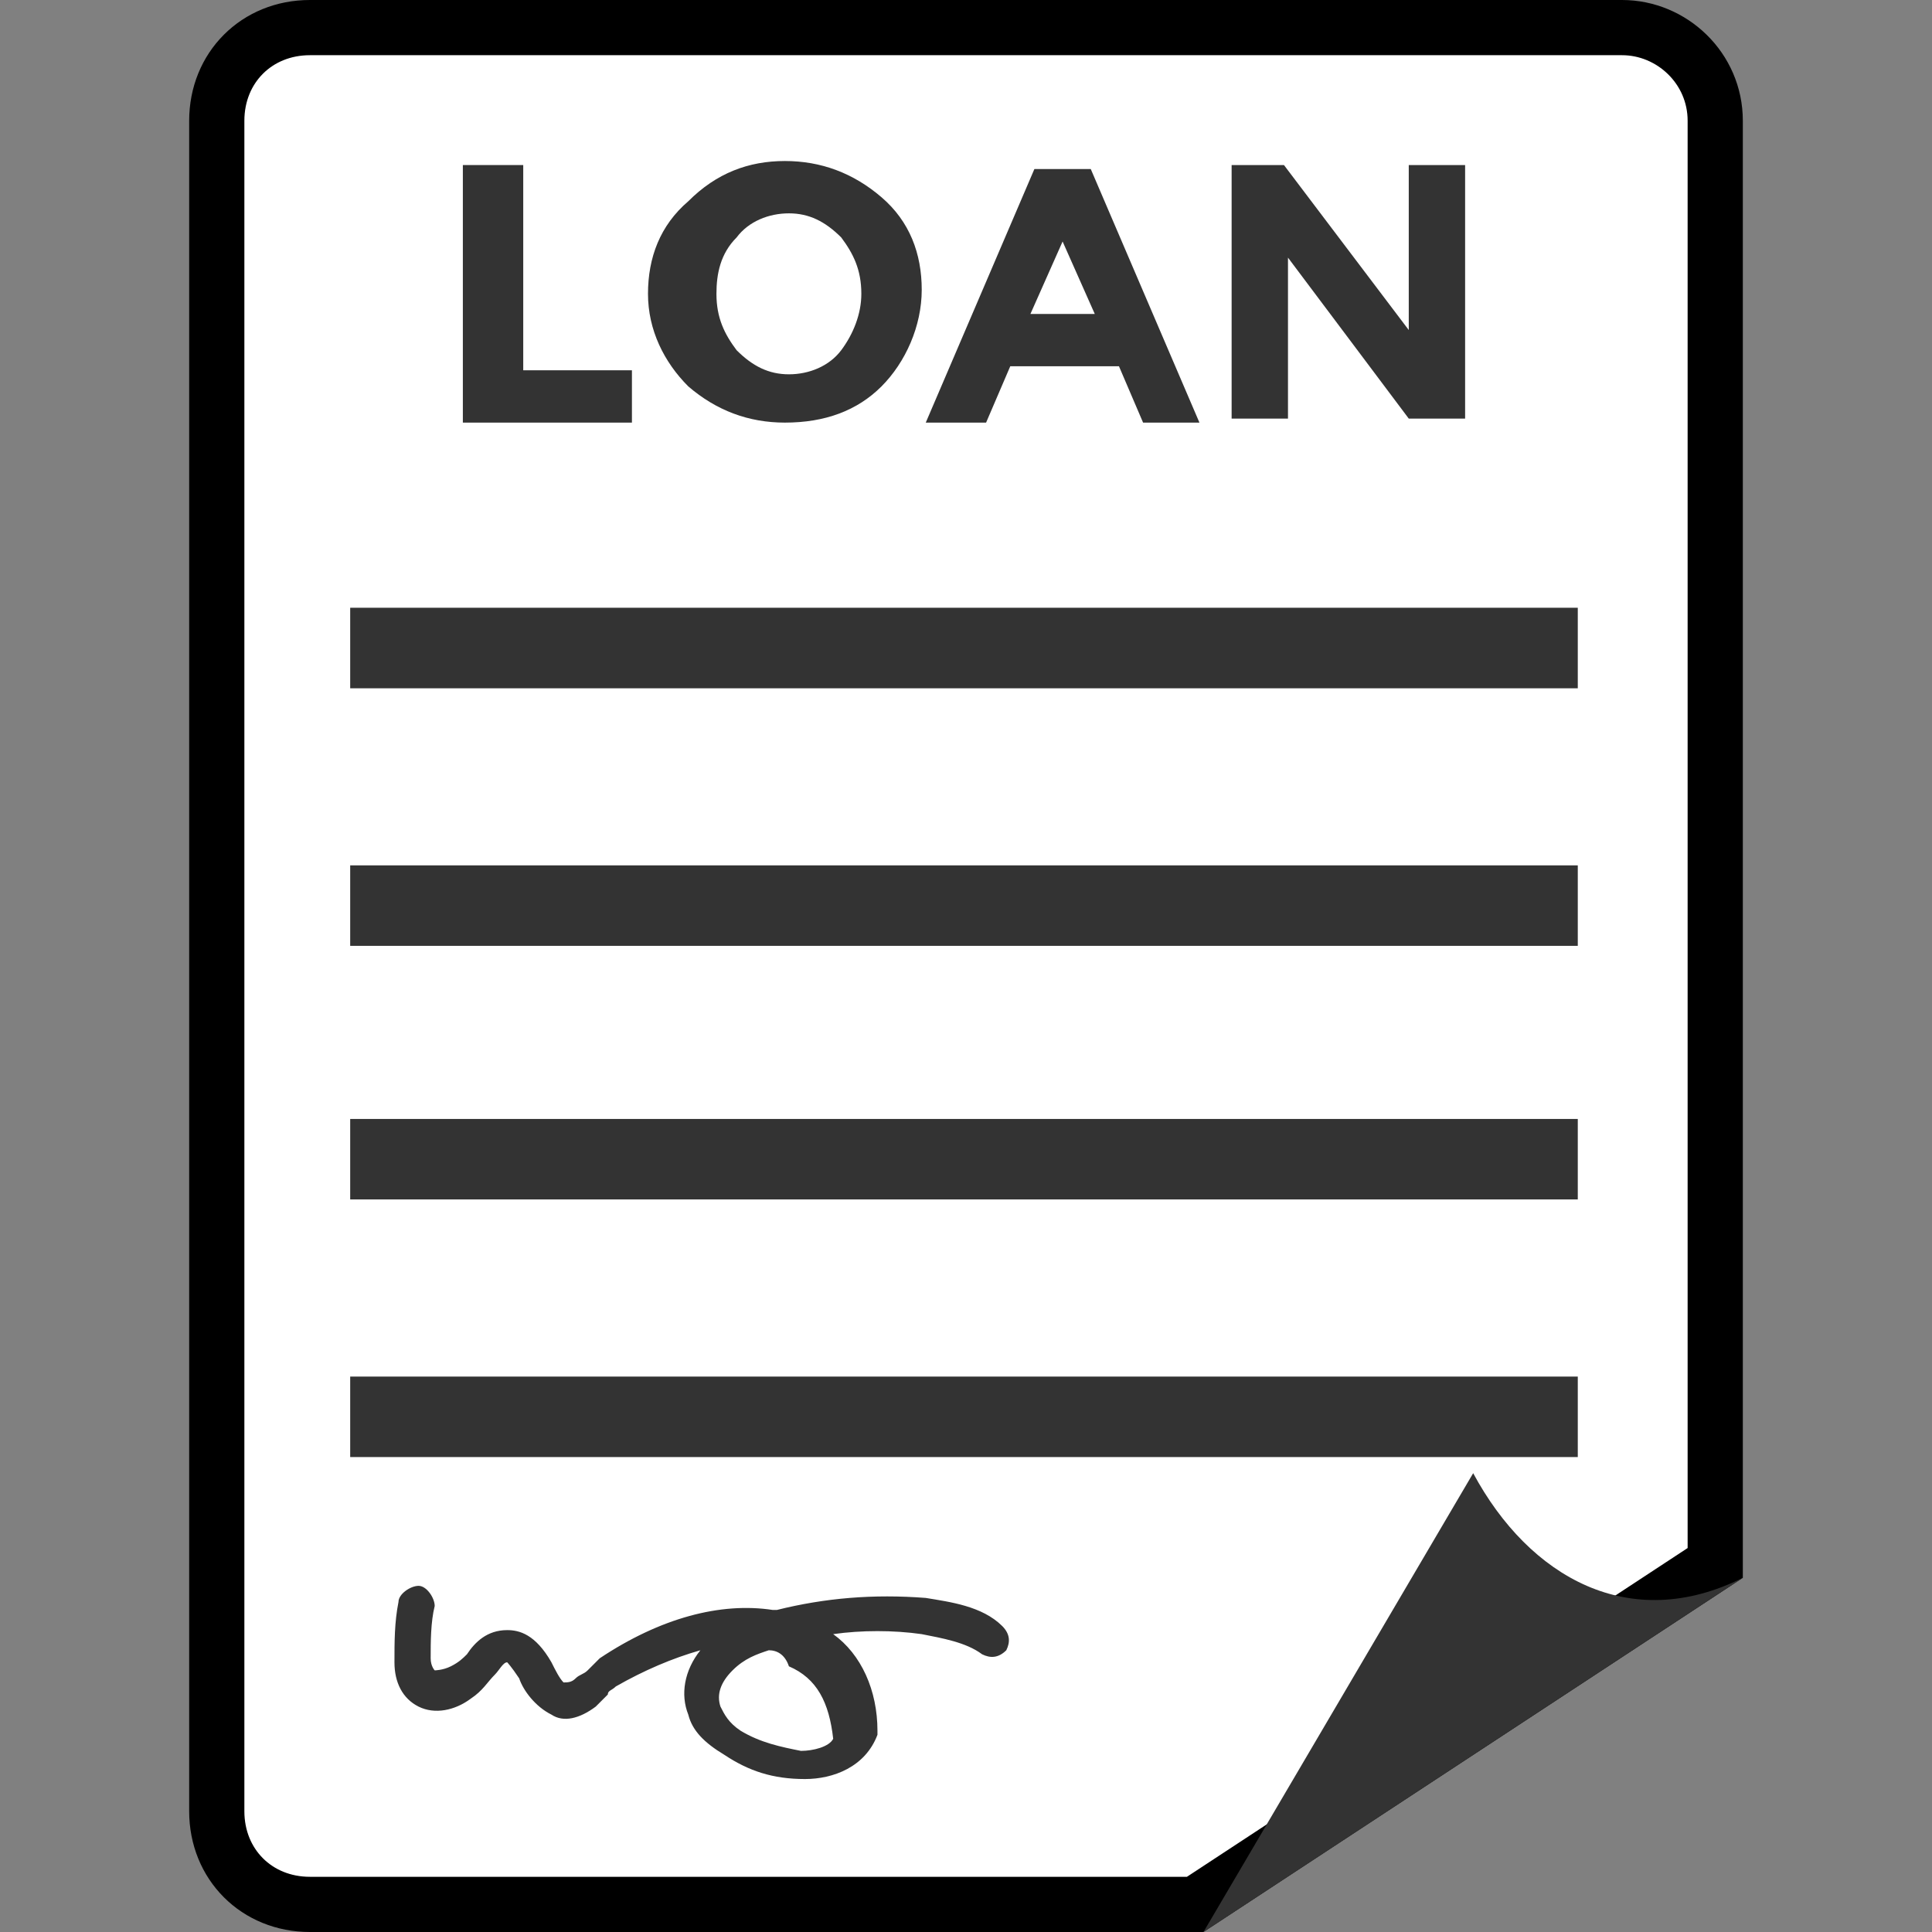 <svg width="35" height="35" viewBox="0 0 35 35" fill="none" xmlns="http://www.w3.org/2000/svg">
<rect x="0" y="0" width="35" height="35" fill="#808080" stroke="none"/>
<path d="M5.614 0.5H29.385C30.287 0.5 31.073 1.235 31.073 2.187V28.314L21.652 34.5H5.614C4.651 34.5 3.927 33.776 3.927 32.812V2.188C3.927 1.224 4.651 0.5 5.614 0.5Z" fill="white" stroke="black"/>
<path d="M31.573 28.583L21.802 35L26.688 26.688C27.708 28.583 29.531 29.604 31.573 28.583Z" fill="#333333"/>
<path d="M28.583 11.01H6.344V12.469H28.583V11.01Z" fill="#333333"/>
<path d="M28.583 15.677H6.344V17.135H28.583V15.677Z" fill="#333333"/>
<path d="M28.583 20.271H6.344V21.729H28.583V20.271Z" fill="#333333"/>
<path d="M28.583 24.938H6.344V26.396H28.583V24.938Z" fill="#333333"/>
<path d="M8.385 7.656V2.99H9.479V6.708H11.448V7.656H8.385Z" fill="#333333"/>
<path d="M15.969 7C15.531 7.438 14.948 7.656 14.219 7.656C13.562 7.656 12.979 7.438 12.469 7C12.031 6.562 11.739 5.979 11.739 5.323C11.739 4.667 11.958 4.083 12.469 3.646C12.979 3.135 13.562 2.917 14.219 2.917C14.875 2.917 15.458 3.135 15.969 3.573C16.479 4.01 16.698 4.594 16.698 5.25C16.698 5.906 16.406 6.562 15.969 7ZM15.604 5.323C15.604 4.885 15.458 4.594 15.24 4.302C14.948 4.01 14.656 3.865 14.292 3.865C13.927 3.865 13.562 4.01 13.344 4.302C13.052 4.594 12.979 4.958 12.979 5.323C12.979 5.76 13.125 6.052 13.344 6.344C13.635 6.635 13.927 6.781 14.292 6.781C14.656 6.781 15.021 6.635 15.24 6.344C15.458 6.052 15.604 5.688 15.604 5.323Z" fill="#333333"/>
<path d="M20.708 7.656L20.271 6.635H18.302L17.864 7.656H16.771L18.739 3.062H19.76L21.729 7.656H20.708ZM19.25 4.375L18.667 5.688H19.833L19.25 4.375Z" fill="#333333"/>
<path d="M25.521 2.99H26.542V7.583H25.521L23.333 4.667V7.583H22.312V2.99H23.26L25.521 5.979V2.99H25.521Z" fill="#333333"/>
<path d="M14.583 32.229C14.583 32.229 14.511 32.229 14.583 32.229C14 32.229 13.563 32.083 13.125 31.792C12.761 31.573 12.542 31.354 12.469 31.062C12.323 30.698 12.396 30.261 12.688 29.896C12.177 30.042 11.667 30.26 11.156 30.552C11.083 30.625 11.011 30.625 11.011 30.698C10.938 30.771 10.865 30.844 10.792 30.917C10.5 31.135 10.208 31.208 9.99 31.062C9.698 30.917 9.479 30.625 9.406 30.406C9.261 30.187 9.188 30.114 9.188 30.114C9.115 30.114 9.042 30.26 8.969 30.333C8.823 30.479 8.75 30.625 8.531 30.771C8.24 30.989 7.875 31.062 7.583 30.917C7.292 30.771 7.146 30.479 7.146 30.114C7.146 29.75 7.146 29.385 7.219 29.021C7.219 28.875 7.438 28.729 7.583 28.729C7.729 28.729 7.875 28.948 7.875 29.094C7.802 29.385 7.802 29.75 7.802 30.042C7.802 30.187 7.875 30.26 7.875 30.26C7.875 30.26 8.021 30.26 8.167 30.187C8.313 30.114 8.386 30.042 8.459 29.969C8.604 29.75 8.823 29.531 9.188 29.531C9.406 29.531 9.698 29.604 9.99 30.114C10.063 30.26 10.136 30.406 10.209 30.479C10.281 30.479 10.354 30.479 10.427 30.406C10.5 30.333 10.573 30.333 10.646 30.26C10.719 30.187 10.792 30.114 10.865 30.041C11.959 29.312 13.052 29.021 14 29.166H14.073C14.948 28.948 15.823 28.875 16.771 28.948C17.209 29.021 17.792 29.094 18.157 29.458C18.302 29.604 18.302 29.75 18.23 29.896C18.084 30.041 17.938 30.041 17.792 29.969C17.5 29.75 17.063 29.677 16.698 29.604C16.188 29.531 15.604 29.531 15.094 29.604C15.604 29.969 15.896 30.625 15.896 31.354V31.427C15.677 32.011 15.094 32.229 14.583 32.229ZM13.927 29.896C13.708 29.969 13.49 30.042 13.271 30.26C13.052 30.479 12.979 30.698 13.052 30.917C13.125 31.062 13.198 31.208 13.417 31.354C13.781 31.573 14.146 31.646 14.51 31.719C14.729 31.719 15.021 31.646 15.094 31.5C15.021 30.844 14.802 30.406 14.292 30.187C14.219 29.969 14.073 29.896 13.927 29.896Z" fill="#333333"/>
</svg>
